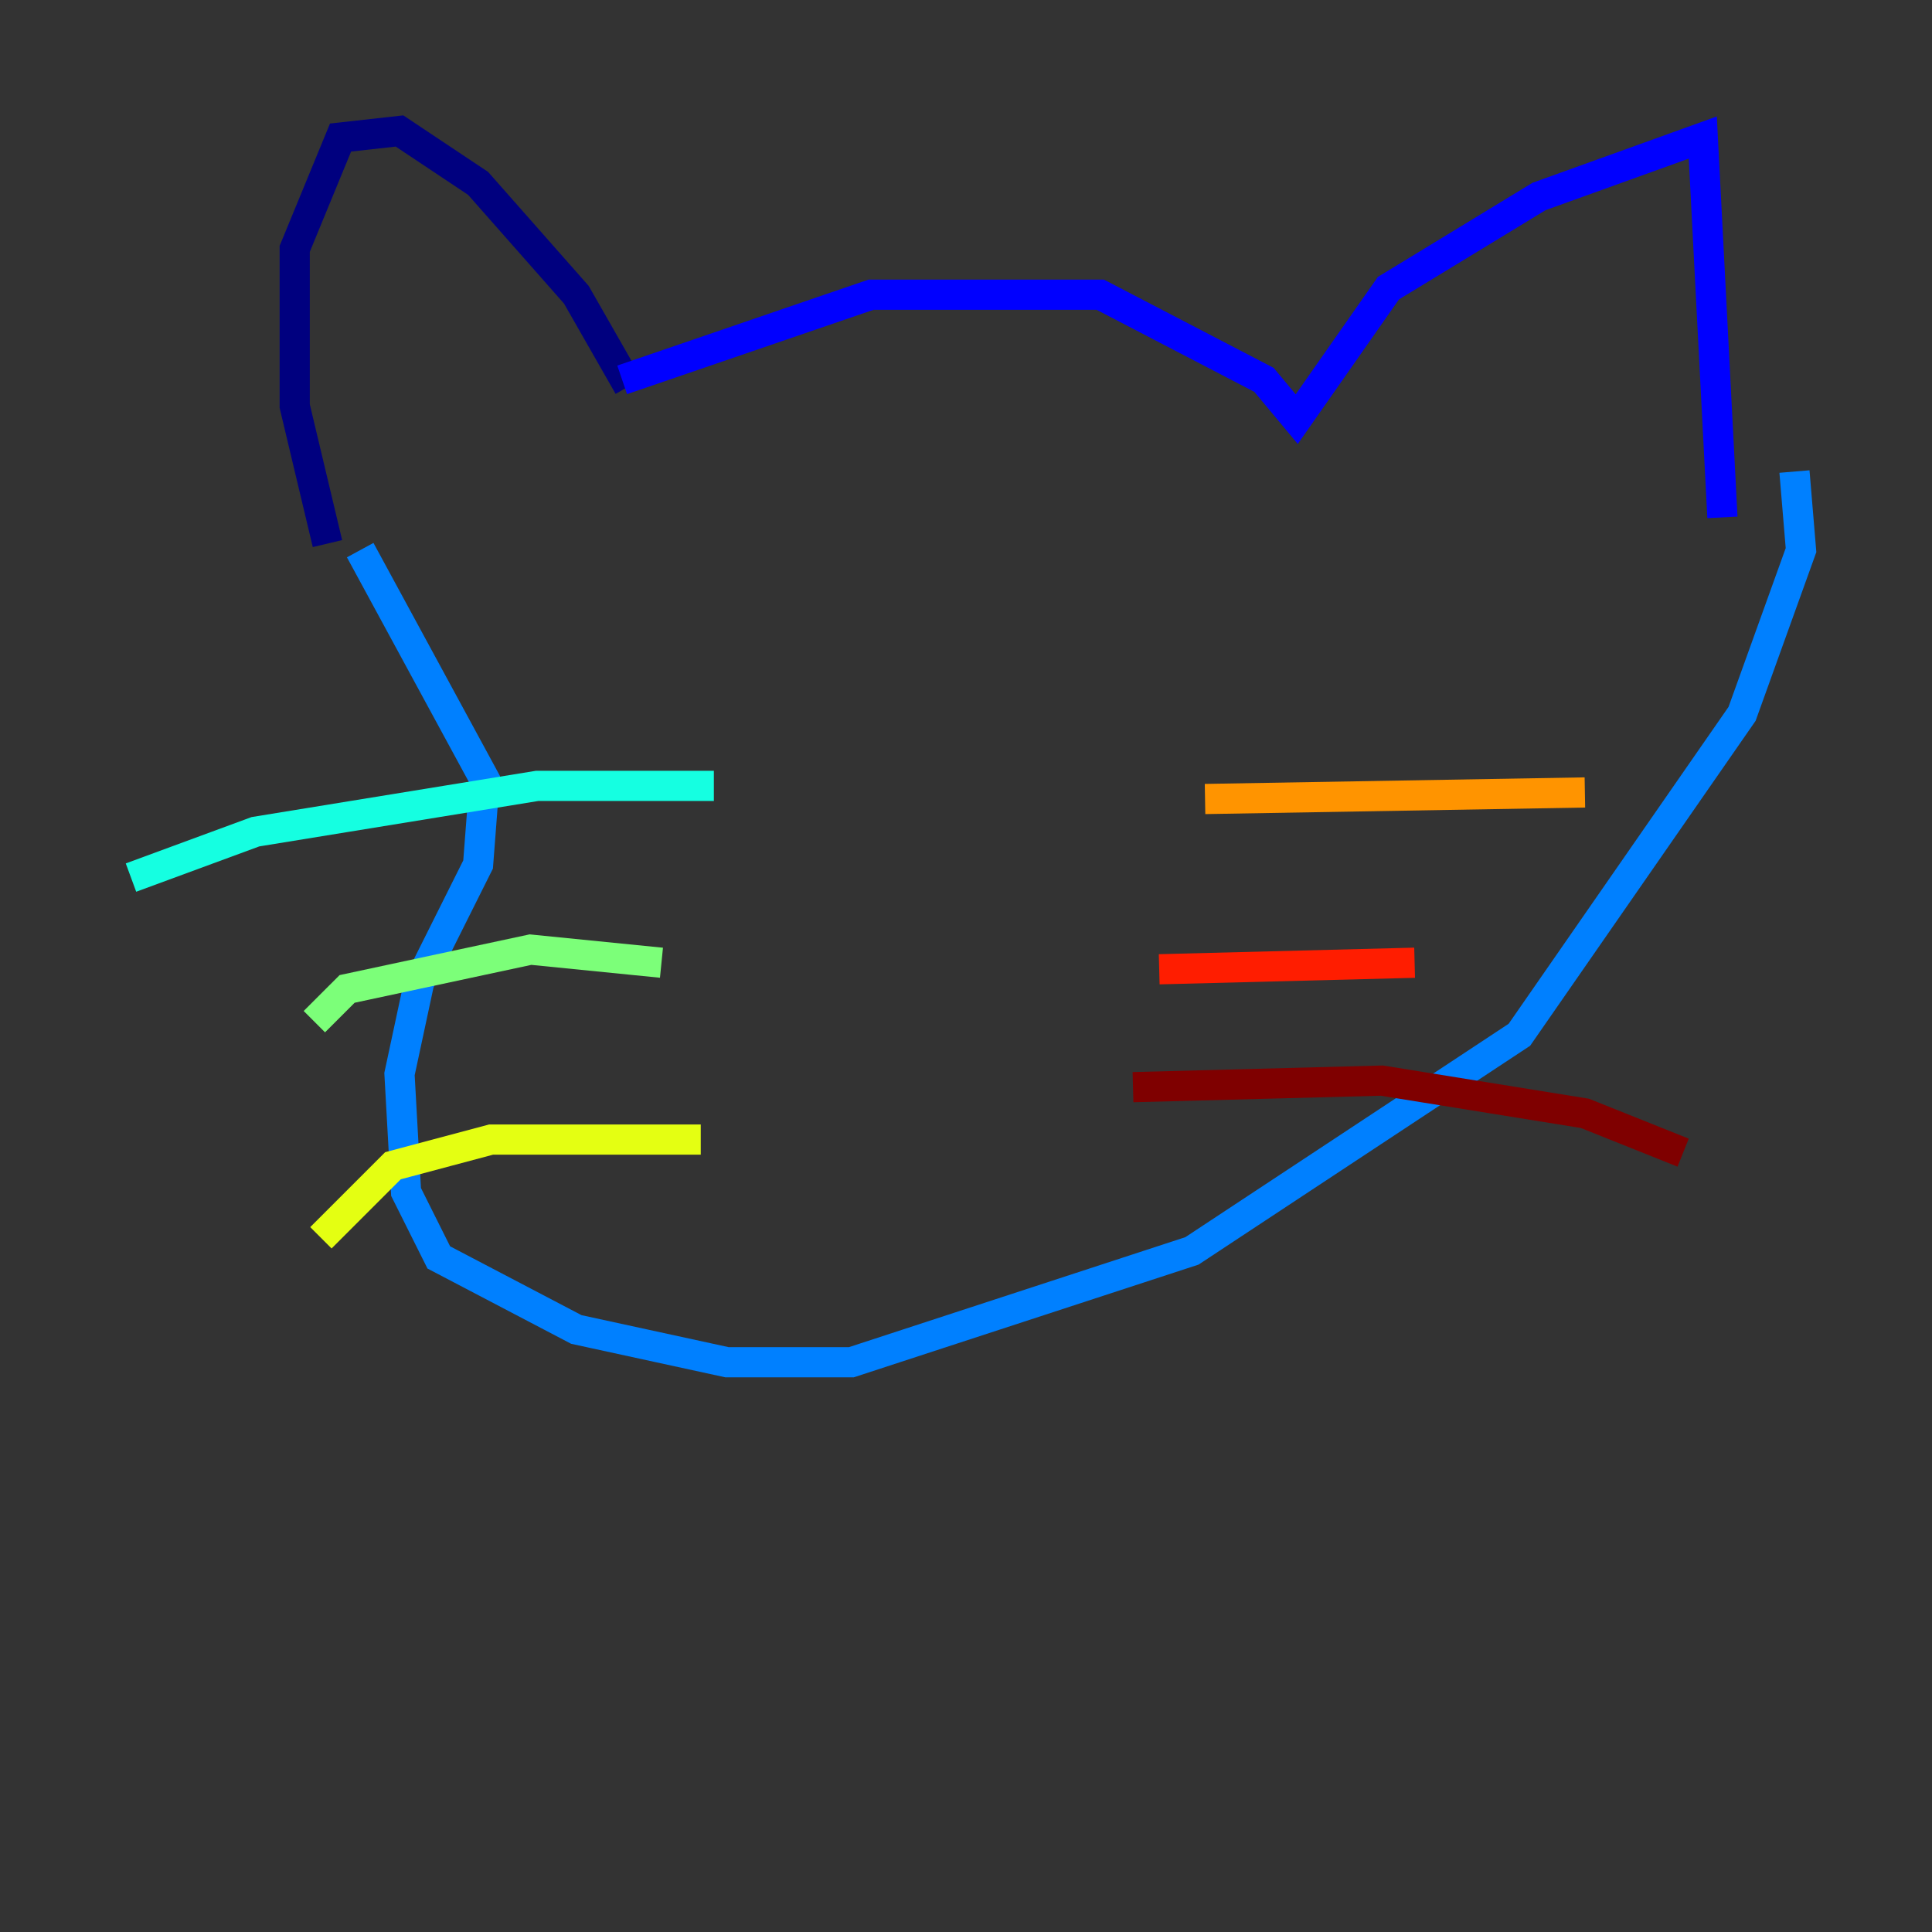<?xml version="1.0" encoding="utf-8" ?>
<svg baseProfile="tiny" height="128" version="1.2" viewBox="0,0,128,128" width="128" xmlns="http://www.w3.org/2000/svg" xmlns:ev="http://www.w3.org/2001/xml-events" xmlns:xlink="http://www.w3.org/1999/xlink"><rect x="0" y="0" width="128" height="128" fill="#333333" stroke="none"/><defs /><polyline fill="none" points="41.654,25.6 38.183,19.525 31.675,12.149 26.468,8.678 22.563,9.112 19.525,16.488 19.525,26.902 21.695,36.014" stroke="#00007f" stroke-width="2" /><polyline fill="none" points="41.22,25.166 57.709,19.525 72.895,19.525 83.742,25.166 85.912,27.77 91.986,19.091 101.966,13.017 112.814,9.112 114.115,34.278" stroke="#0000ff" stroke-width="2" /><polyline fill="none" points="23.864,36.447 32.108,51.634 31.675,57.275 27.77,65.085 26.468,71.159 26.902,78.969 29.071,83.308 38.183,88.081 48.163,90.251 56.407,90.251 78.969,82.875 100.664,68.556 115.417,47.295 119.322,36.447 118.888,31.241" stroke="#0080ff" stroke-width="2" /><polyline fill="none" points="47.295,52.068 35.58,52.068 16.922,55.105 8.678,58.142" stroke="#15ffe1" stroke-width="2" /><polyline fill="none" points="43.824,63.783 35.146,62.915 22.997,65.519 20.827,67.688" stroke="#7cff79" stroke-width="2" /><polyline fill="none" points="46.427,75.498 32.542,75.498 26.034,77.234 21.261,82.007" stroke="#e4ff12" stroke-width="2" /><polyline fill="none" points="79.837,52.936 105.003,52.502" stroke="#ff9400" stroke-width="2" /><polyline fill="none" points="76.8,64.217 93.722,63.783" stroke="#ff1d00" stroke-width="2" /><polyline fill="none" points="75.064,72.027 91.552,71.593 105.003,73.763 111.512,76.366" stroke="#7f0000" stroke-width="2" /></svg>